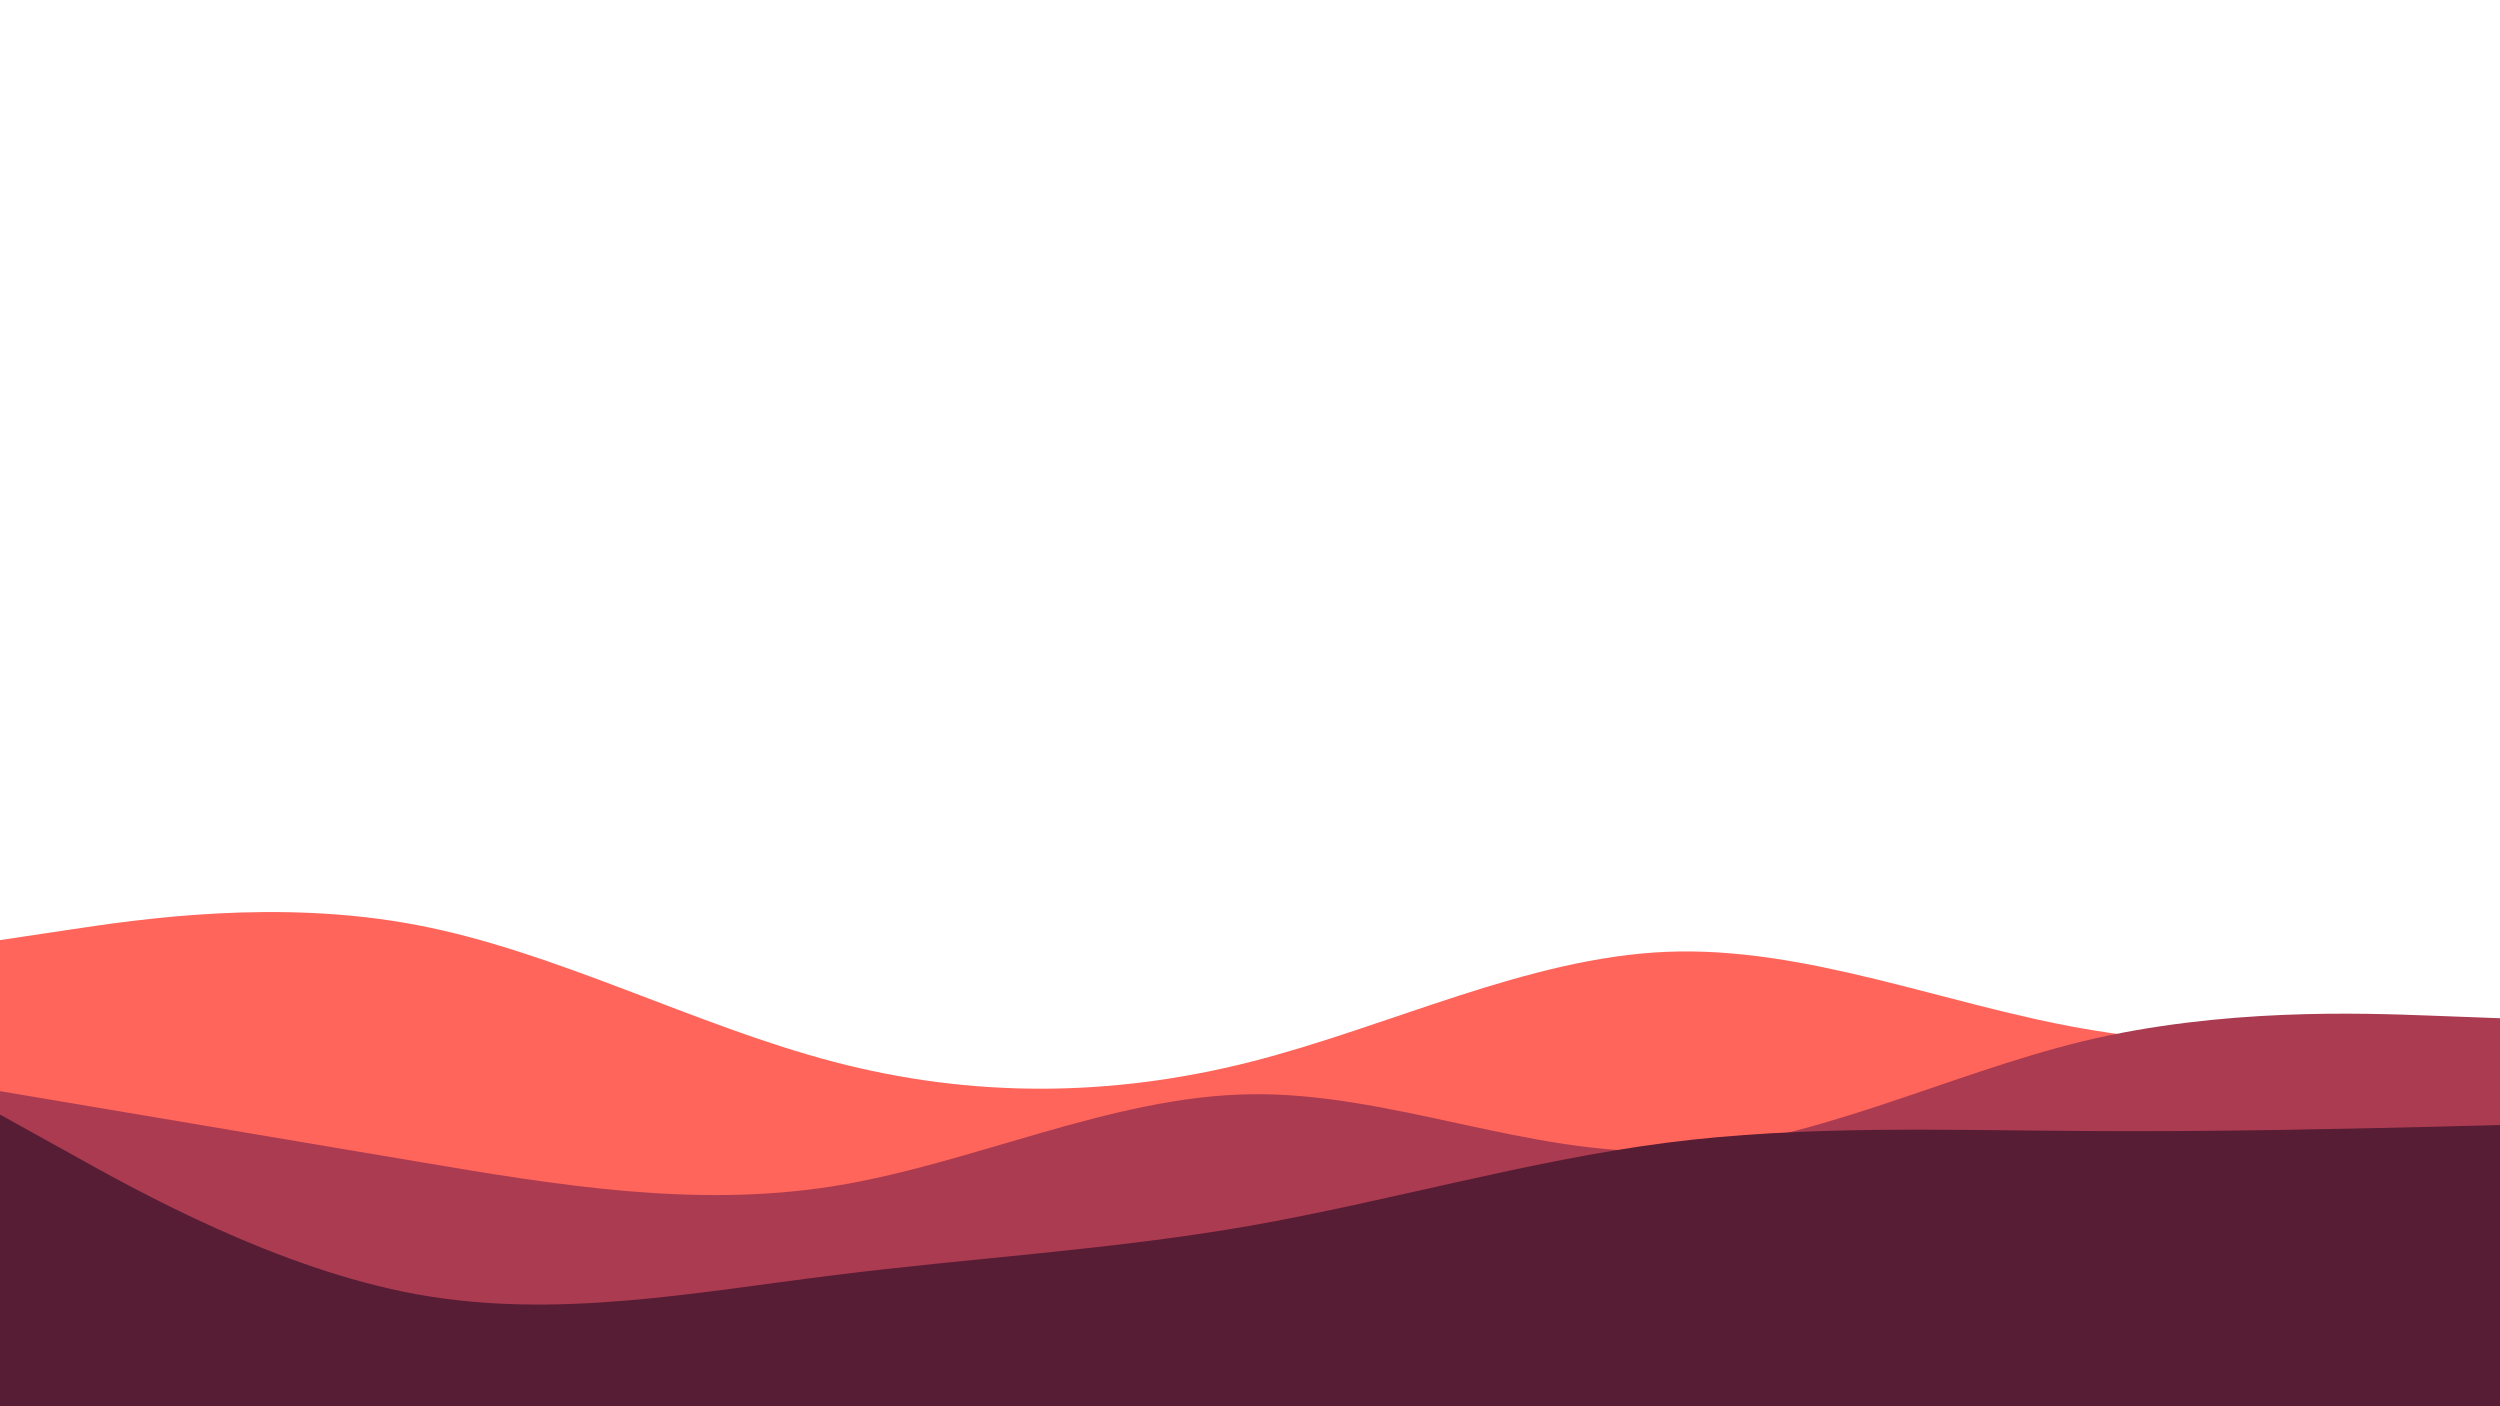 <svg id="visual" viewBox="0 0 960 540" width="960" height="540" xmlns="http://www.w3.org/2000/svg" xmlns:xlink="http://www.w3.org/1999/xlink" version="1.1"><path d="M0 361L26.7 357C53.3 353 106.7 345 160 355.2C213.3 365.3 266.7 393.7 320 407.7C373.3 421.7 426.7 421.3 480 407.8C533.3 394.3 586.7 367.7 640 365.5C693.3 363.3 746.7 385.7 800 395C853.3 404.3 906.7 400.7 933.3 398.8L960 397L960 541L933.3 541C906.7 541 853.3 541 800 541C746.7 541 693.3 541 640 541C586.7 541 533.3 541 480 541C426.7 541 373.3 541 320 541C266.7 541 213.3 541 160 541C106.7 541 53.3 541 26.7 541L0 541Z" fill="#ff655a"></path><path d="M0 419L26.7 423.5C53.3 428 106.7 437 160 446C213.3 455 266.7 464 320 455.5C373.3 447 426.7 421 480 420.2C533.3 419.3 586.7 443.7 640 442C693.3 440.3 746.7 412.7 800 399.8C853.3 387 906.7 389 933.3 390L960 391L960 541L933.3 541C906.7 541 853.3 541 800 541C746.7 541 693.3 541 640 541C586.7 541 533.3 541 480 541C426.7 541 373.3 541 320 541C266.7 541 213.3 541 160 541C106.7 541 53.3 541 26.7 541L0 541Z" fill="#ab3b50"></path><path d="M0 428L26.7 442.8C53.3 457.7 106.7 487.3 160 497C213.3 506.7 266.7 496.3 320 489.7C373.3 483 426.7 480 480 470.7C533.3 461.3 586.7 445.7 640 438.8C693.3 432 746.7 434 800 434.3C853.3 434.7 906.7 433.3 933.3 432.7L960 432L960 541L933.3 541C906.7 541 853.3 541 800 541C746.7 541 693.3 541 640 541C586.7 541 533.3 541 480 541C426.7 541 373.3 541 320 541C266.7 541 213.3 541 160 541C106.7 541 53.3 541 26.7 541L0 541Z" fill="#571d35"></path></svg>